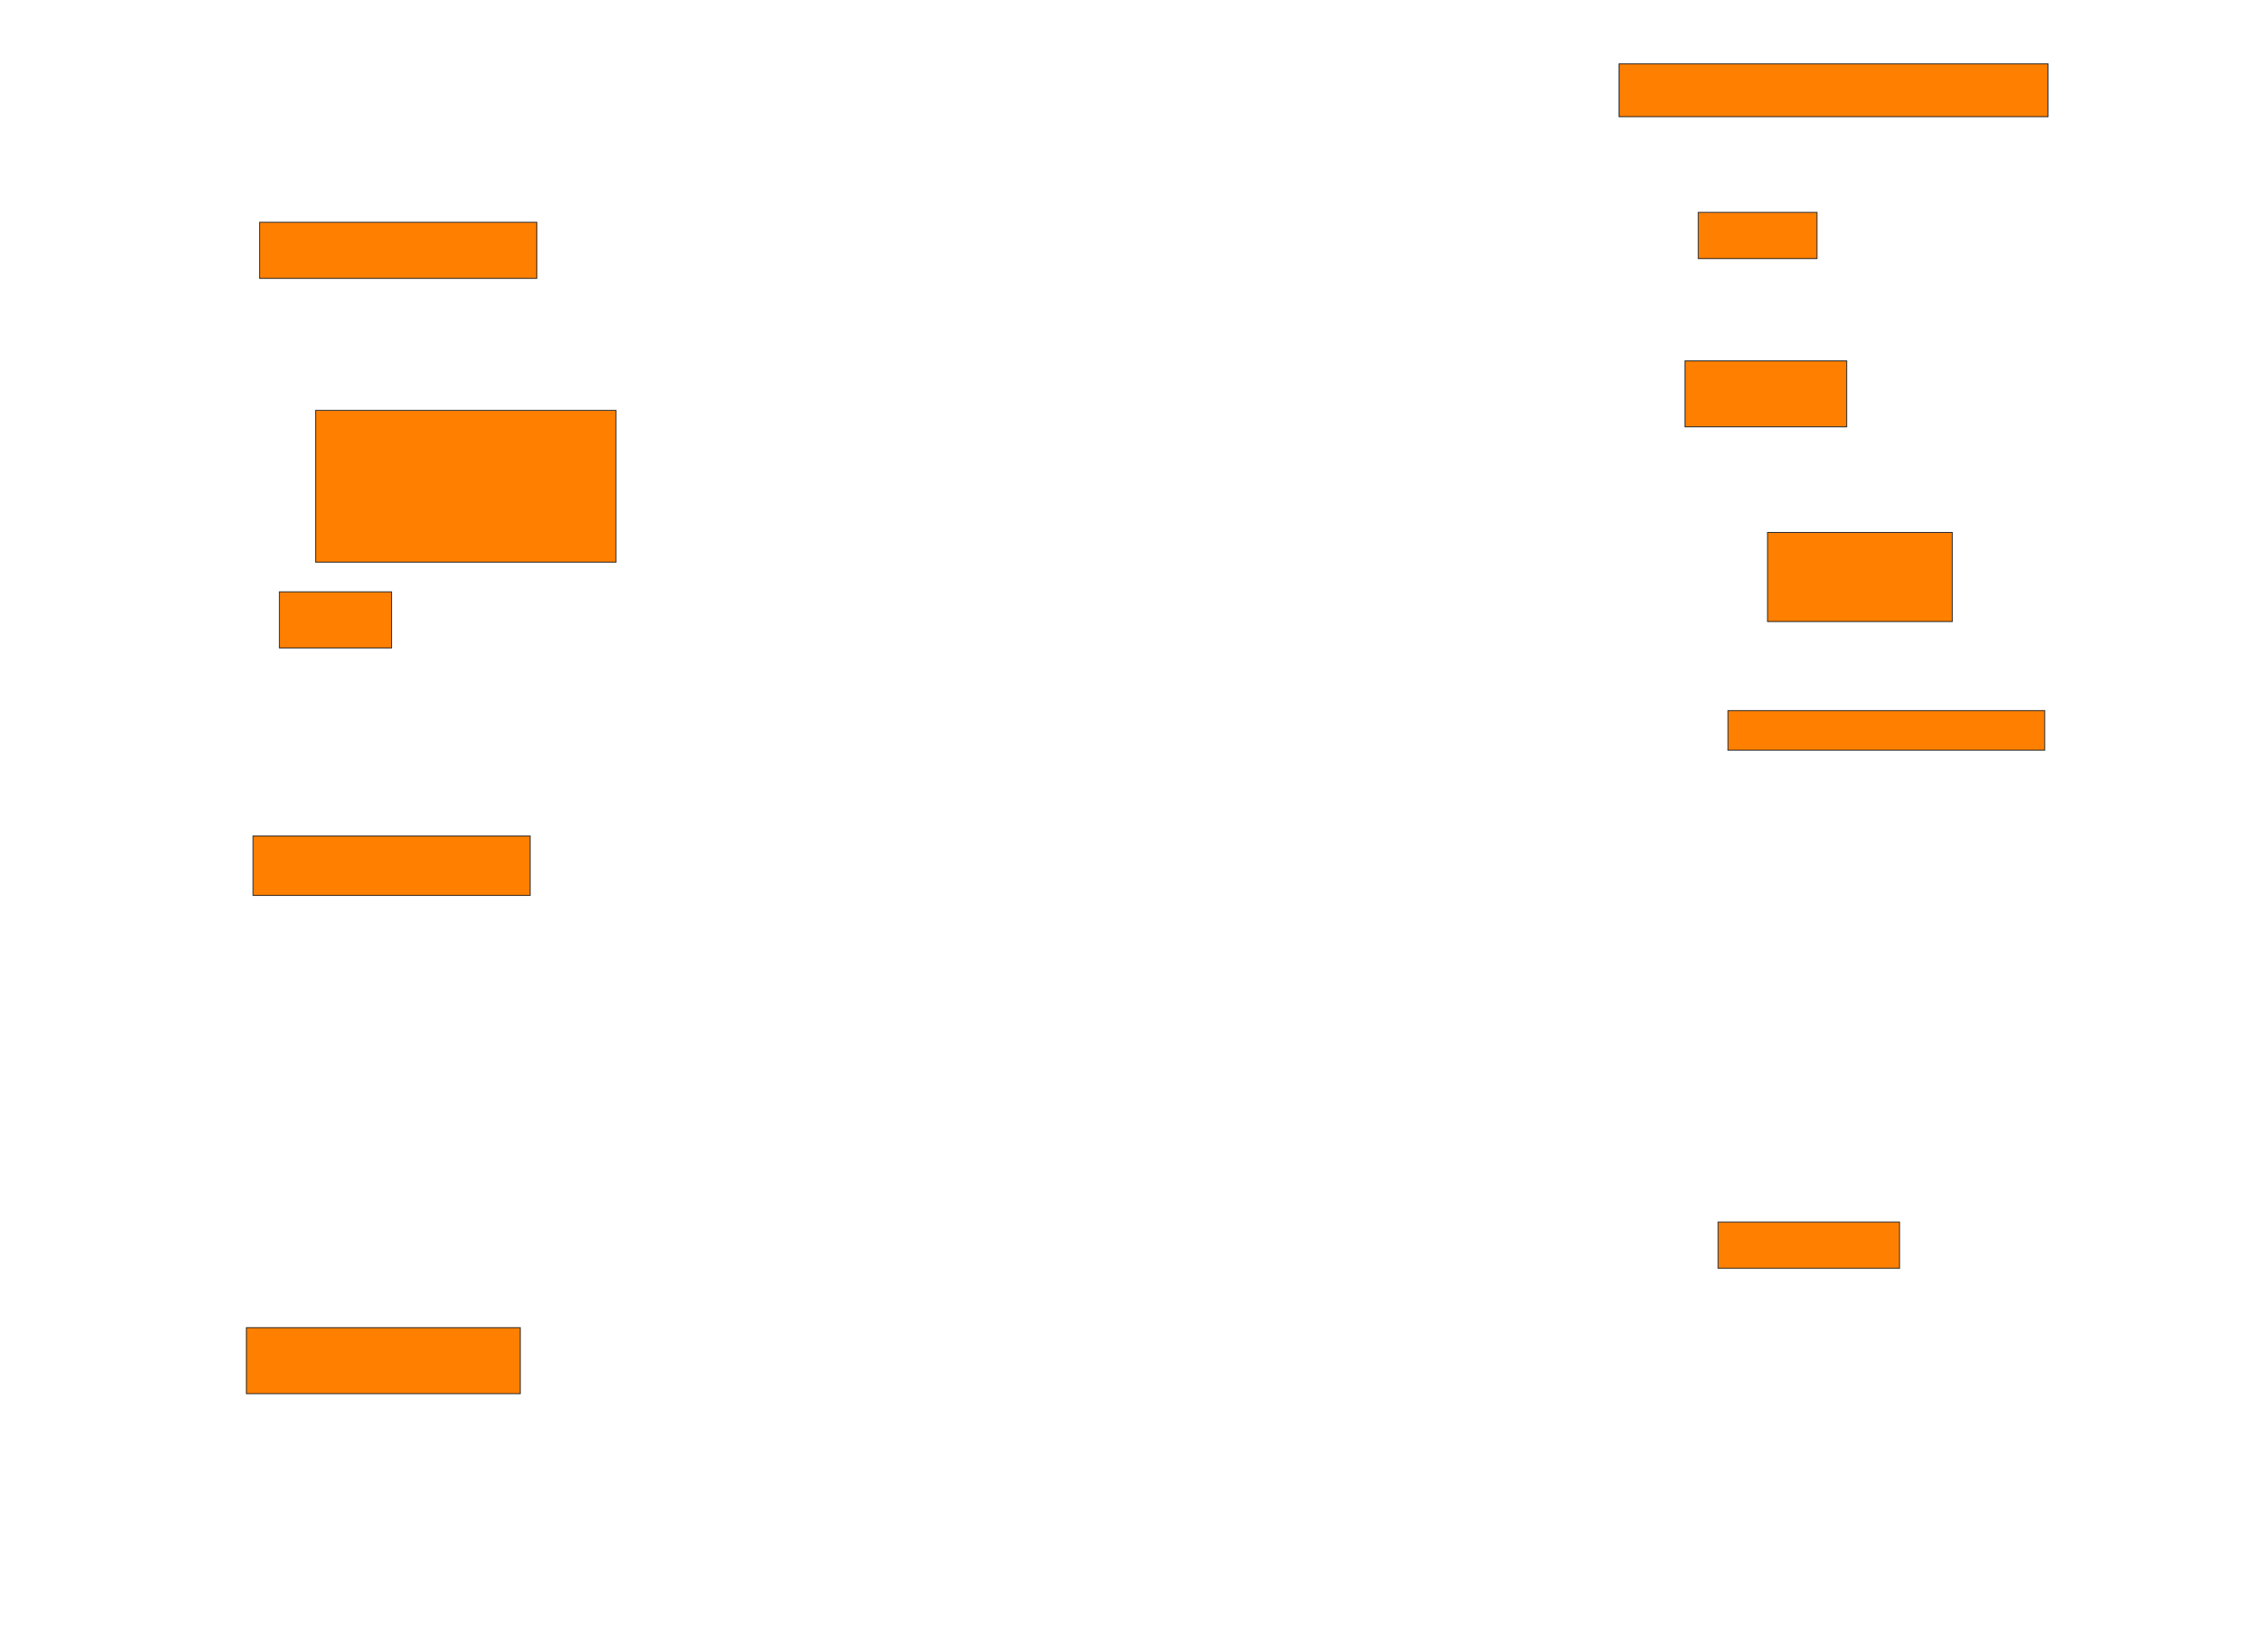 <svg xmlns="http://www.w3.org/2000/svg" width="2444" height="1788">
 <!-- Created with Image Occlusion Enhanced -->
 <g>
  <title>Labels</title>
 </g>
 <g>
  <title>Masks</title>
  <rect id="ea331a4e175b402586cba34b9b07050c-oa-1" height="60.714" width="300" y="240.571" x="281" stroke="#2D2D2D" fill="#ff7f00"/>
  <rect id="ea331a4e175b402586cba34b9b07050c-oa-2" height="164.286" width="325" y="444.143" x="341.714" stroke="#2D2D2D" fill="#ff7f00"/>
  <rect id="ea331a4e175b402586cba34b9b07050c-oa-3" height="60.714" width="121.429" y="640.571" x="302.429" stroke="#2D2D2D" fill="#ff7f00"/>
  <rect id="ea331a4e175b402586cba34b9b07050c-oa-4" height="64.286" width="300" y="904.857" x="273.857" stroke="#2D2D2D" fill="#ff7f00"/>
  <rect id="ea331a4e175b402586cba34b9b07050c-oa-5" height="71.429" width="296.429" y="1437" x="266.714" stroke="#2D2D2D" fill="#ff7f00"/>
  <rect id="ea331a4e175b402586cba34b9b07050c-oa-6" height="57.143" width="464.286" y="69.143" x="1752.429" stroke="#2D2D2D" fill="#ff7f00"/>
  <rect id="ea331a4e175b402586cba34b9b07050c-oa-7" height="50" width="128.571" y="229.857" x="1838.143" stroke="#2D2D2D" fill="#ff7f00"/>
  <rect id="ea331a4e175b402586cba34b9b07050c-oa-8" height="71.429" width="175" y="390.571" x="1823.857" stroke="#2D2D2D" fill="#ff7f00"/>
  <rect id="ea331a4e175b402586cba34b9b07050c-oa-9" height="96.429" width="200" y="576.286" x="1913.143" stroke="#2D2D2D" fill="#ff7f00"/>
  <rect id="ea331a4e175b402586cba34b9b07050c-oa-10" height="42.857" width="342.857" y="769.143" x="1870.286" stroke="#2D2D2D" fill="#ff7f00"/>
  <rect id="ea331a4e175b402586cba34b9b07050c-oa-11" height="50" width="196.429" y="1322.714" x="1859.571" stroke="#2D2D2D" fill="#ff7f00"/>
 </g>
</svg>